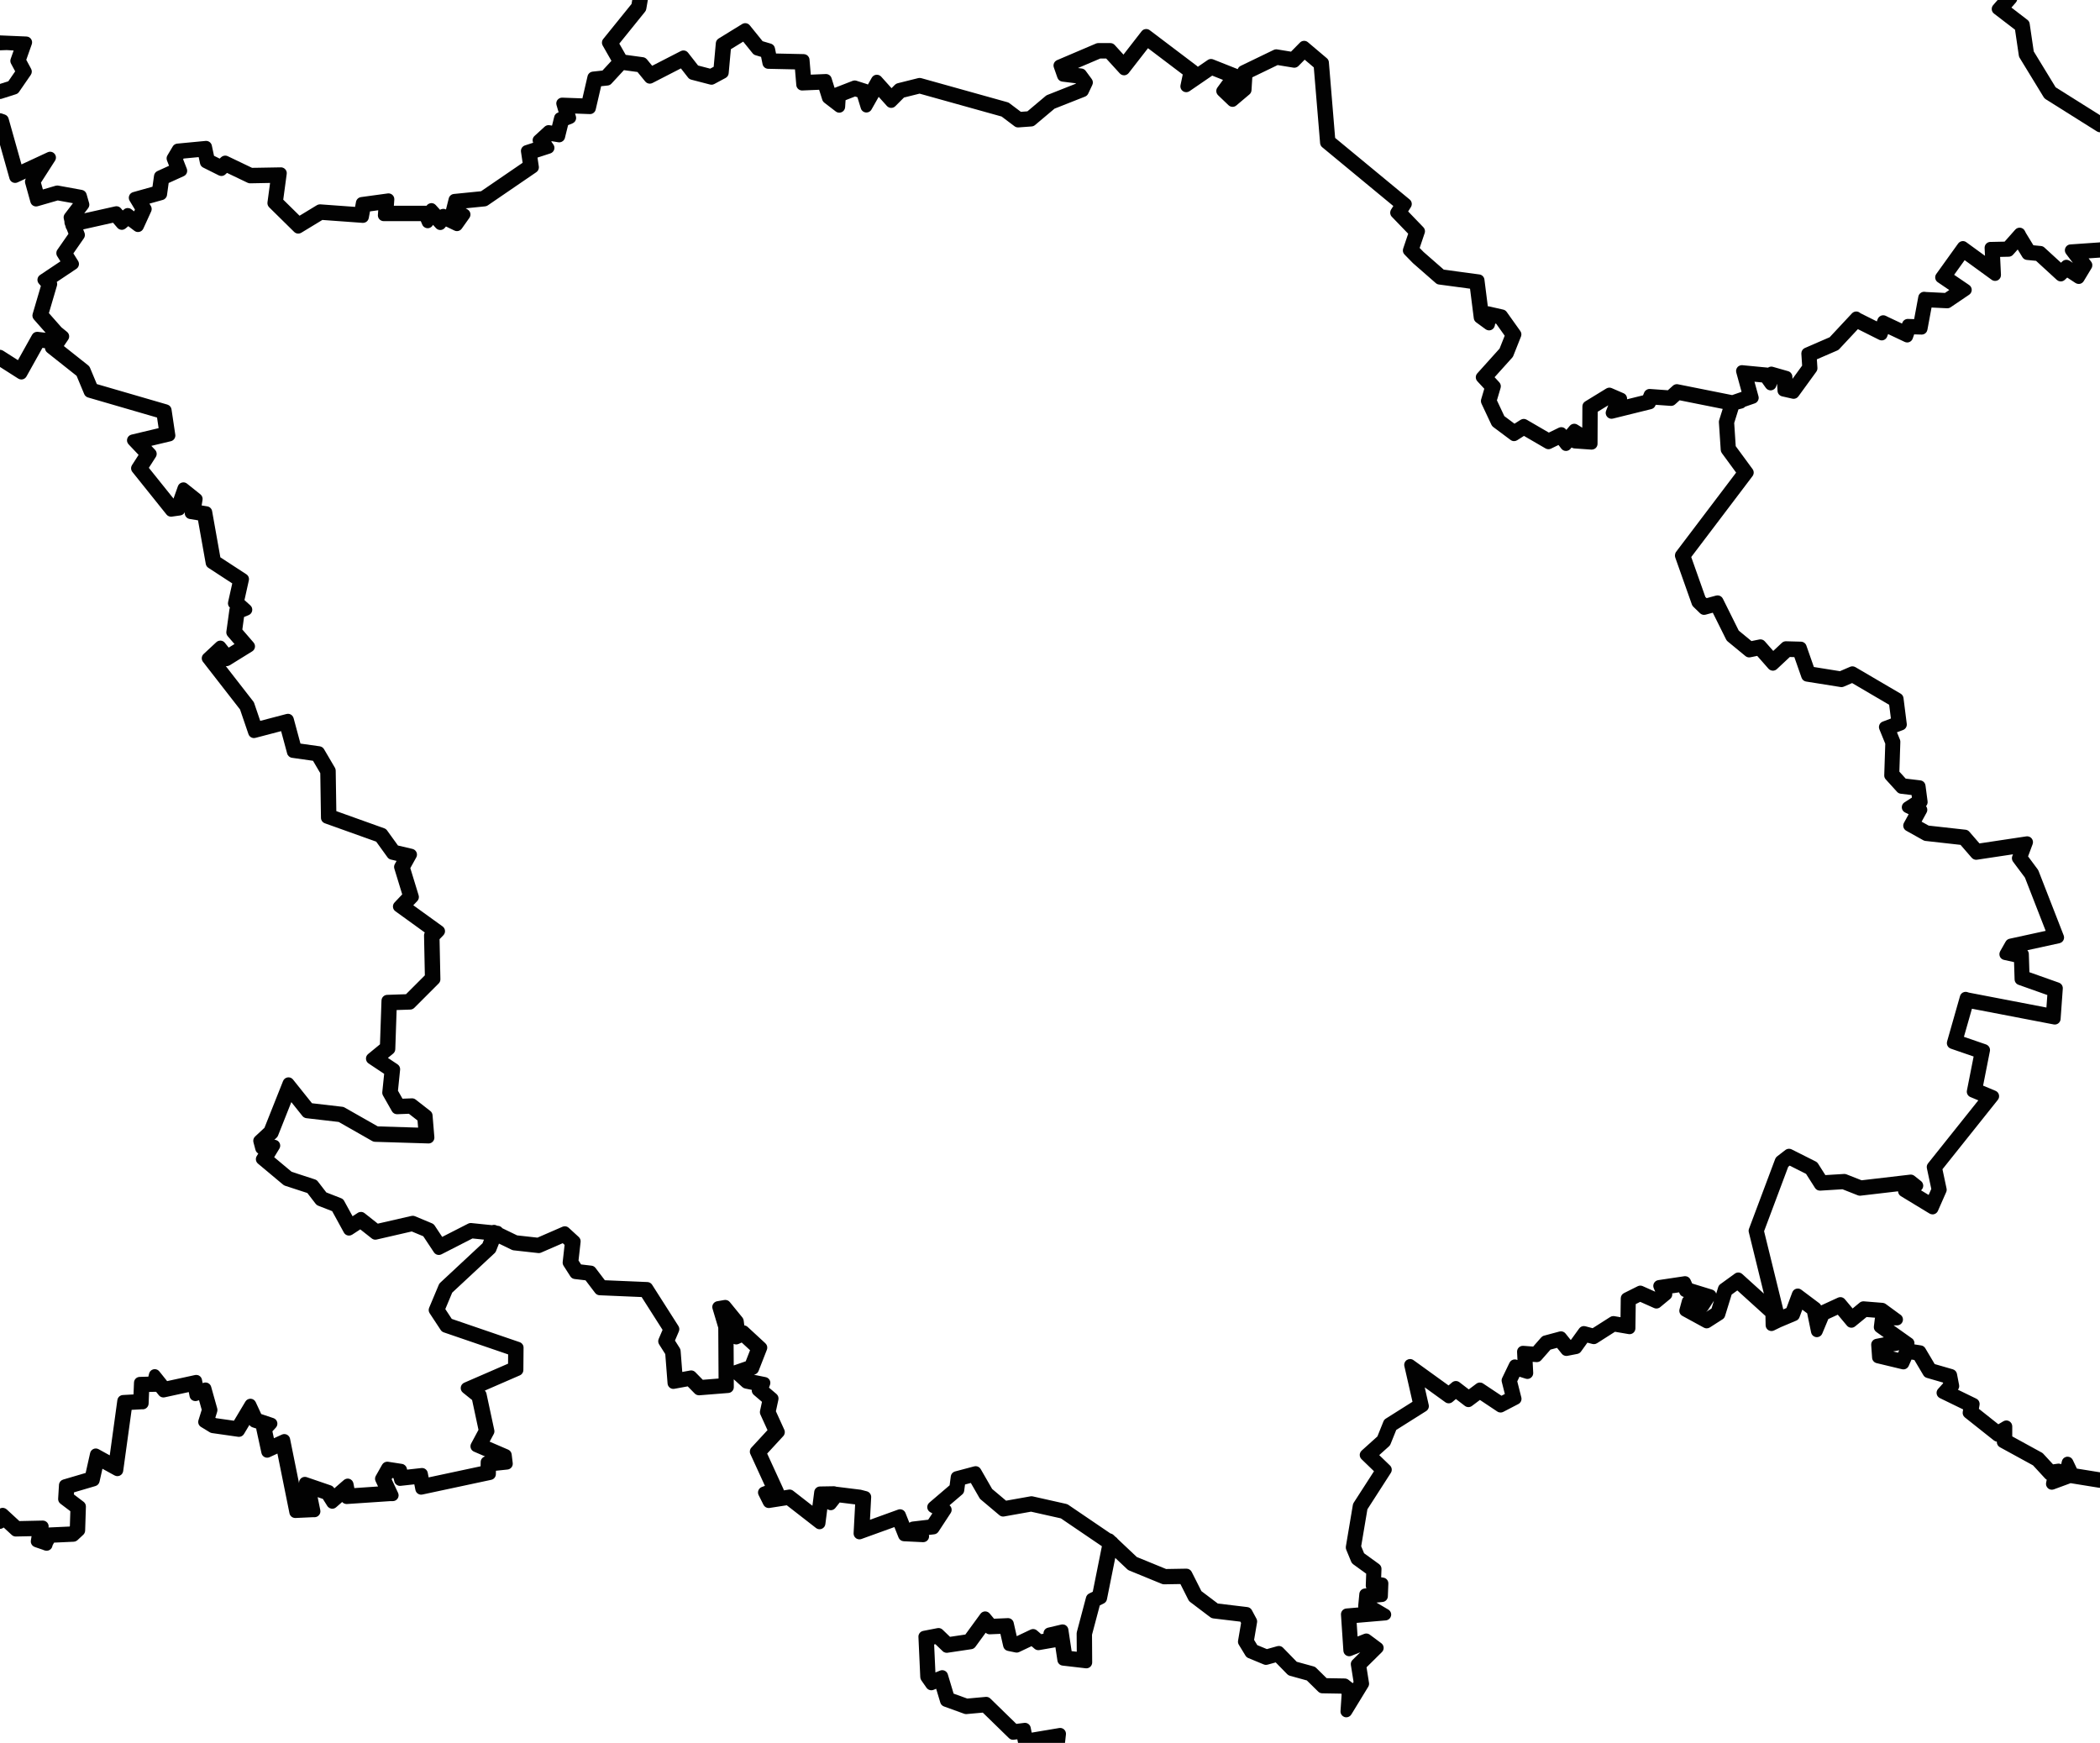 <?xml version="1.0" encoding="UTF-8"?>
<svg id="_Шар_1" data-name=" Шар 1" xmlns="http://www.w3.org/2000/svg" viewBox="0 0 1080 896.35">
  <defs>
    <style>
      .cls-1 {
        fill: #020202;
      }
    </style>
  </defs>
  <path class="cls-1" d="M-1.77,50.34c.52.38,1.14.58,1.77.58.31,0,.61-.05.91-.14l7.31-2.33c.63-.2,1.18-.61,1.56-1.16l6.05-8.78c.64-.93.71-2.13.17-3.12l-2.49-4.62,2.83-7.99c.32-.9.19-1.89-.34-2.68-.53-.79-1.41-1.28-2.36-1.32,0,0-13.6-.58-13.64-.58-.77,0-1.52.3-2.08.83-.59.57-.92,1.35-.92,2.17v1.68c0,.81.33,1.59.92,2.16.56.54,1.31.84,2.08.84.04,0,3.45-.13,3.45-.13l3.57.22-1.53,4.34c-.28.8-.21,1.68.19,2.42l2.13,3.96-3.51,5.09-5.21,1.67c-1.24.4-2.09,1.55-2.09,2.86v1.62c0,.96.46,1.86,1.23,2.42Z"/>
  <path class="cls-1" d="M1080,124.66c-.07,0-.14,0-.21,0l-15.1,1.05c-.69.05-1.31.34-1.8.79-.29.27-.53.61-.7.98-.46,1-.31,2.2.36,3.08l3.5,4.63-1.65-1.08c-.08-.05-.19-.12-.28-.16-.01,0-.03,0-.04-.02-.18-.09-.37-.16-.56-.21-.07-.02-.14-.03-.21-.05-.13-.02-.26-.04-.39-.05-.06,0-.12-.02-.18-.02-.75,0-1.5.28-2.07.82l-.73.69-8.53-7.82c-.24-.22-.51-.4-.81-.53-.02,0-.04-.01-.06-.02-.13-.05-.26-.1-.39-.14-.06-.02-.13-.02-.19-.03-.09-.02-.19-.04-.28-.05h0s0,0,0,0l-3.93-.38-3.86-6.32-.54-1.08c-.45-.89-1.31-1.51-2.3-1.63-.13-.02-.25-.02-.38-.02-.86,0-1.68.37-2.26,1.02l-5.46,6.16-6.41.14h-.89c-.86,0-1.64.38-2.18.96,0,0,0,0-.01,0-.02.02-.03.04-.04.05-.11.12-.21.25-.3.39-.04.06-.06.12-.09.18-.06.11-.12.22-.16.34-.03.08-.05.16-.08.24-.03.11-.06.21-.08.32-.02.1-.02.19-.03.29,0,.08-.02.15-.02.23,0,.05,0,.1,0,.14l.19,3.92v.09s-9.6-6.99-9.6-6.99c-.52-.38-1.14-.58-1.76-.58-.47,0-.93.11-1.37.33-.11.05-.19.13-.29.2-.1.07-.21.13-.31.21-.11.09-.19.2-.28.3-.07.07-.14.13-.2.22l-.05.08s0,0,0,0l-11.18,15.57c-.47.66-.66,1.48-.52,2.27.04.2.09.39.16.58.22.56.6,1.04,1.1,1.38l5.92,4.03-2.2,1.49-9.67-.48-.7-.09c-.12-.01-.24-.02-.36-.02-1.26,0-2.39.82-2.83,1.99-.06.16-.11.34-.14.52l-2.15,11.55s-3.23-.1-3.26-.1c-.14,0-.28.01-.42.03-.03,0-.07.02-.1.02-.1.02-.21.04-.31.07-.05.01-.09.04-.14.05-.08.03-.17.06-.25.09-.05.02-.09.05-.14.08-.08.04-.15.08-.23.12-.04.02-.07.05-.11.08-.08.05-.16.11-.23.17-.03.02-.05.05-.07.07-.08.07-.16.14-.23.22-.01.02-.03.03-.04.05-.08.09-.15.18-.22.28,0,0,0,0,0,0-.08.11-.15.23-.21.36-.05.11-.1.22-.14.33l-.13.37-7.09-3.34s-.34-.17-.4-.2h0s-.86-.43-.86-.43c-.41-.2-.86-.3-1.31-.3-.33,0-.67.05-.99.16-.05.02-.09.04-.13.06-.01,0-.03,0-.04.01-.03.01-.05.03-.08.04-.14.06-.28.13-.41.22-.06.04-.11.08-.17.12-.1.08-.2.15-.29.24-.06.06-.12.12-.18.19-.07.08-.14.17-.21.26-.05.08-.1.16-.15.24-.03.05-.07.1-.09.15-.04.09-.08.18-.12.27l-.44,1.19-8.39-4.19-.37-.28c-.54-.41-1.18-.62-1.82-.62-.77,0-1.54.29-2.12.87l-.1.1s-.03.03-.06.07c0,0-.01,0-.02.01l-11.21,12.01s-.05.05-.07.08l-.09.1-12.76,5.53c-1.1.48-1.81,1.57-1.81,2.76,0,.07,0,.13,0,.2l.4,6.1-4.95,6.81-.08-1.25c0-.15-.03-.3-.06-.45,0,0,0,0,0-.01-.13-.59-.44-1.11-.86-1.52-.01-.01-.03-.03-.04-.04-.08-.07-.17-.13-.25-.2-.04-.03-.07-.06-.11-.08-.08-.05-.17-.09-.25-.14-.05-.03-.1-.06-.15-.09-.14-.07-.29-.12-.44-.16l-7.78-2.22c-.28-.09-.57-.13-.86-.13-.61,0-1.2.19-1.7.53l-11.75-1.12-1.39-.14c-.1-.01-.2-.02-.3-.02-.43,0-.84.1-1.22.27-.04.02-.07.04-.11.05-.15.07-.28.16-.42.25-.04.03-.09.06-.13.1-.04.04-.09.06-.14.1-.06.06-.11.13-.17.19-.04.04-.08.07-.11.11-.02.02-.03.05-.04.07-.1.13-.19.27-.27.41-.03.06-.07.11-.1.17-.09.18-.15.37-.2.57,0,.02-.02.05-.02.07-.04.21-.07.42-.07.63,0,.01,0,.02,0,.03,0,.25.03.51.1.76l2.73,9.94s-3.3,1.14-4.86,1.68c-4.43-.89-25.77-5.15-27.68-5.53l-.15-.03c-.2-.04-.39-.06-.59-.06-.73,0-1.45.27-2.01.77l-2.62,2.36-9.2-.66c-.07,0-.14,0-.22,0-1.21,0-2.31.73-2.77,1.86l-.58,1.41-8.23,2.04c.16-1.29-.54-2.57-1.79-3.11l-6.09-2.64c-.38-.17-.79-.25-1.19-.25-.54,0-1.09.15-1.57.44l-10.89,6.67c-.89.54-1.43,1.5-1.43,2.54l-.06,10.95-2.54-1.58c-.37-.23-.77-.37-1.17-.42-.14-.02-.27-.03-.41-.03-.86,0-1.71.37-2.3,1.07l-1.78,2.11-.19-.25c-.29-.38-.66-.67-1.07-.87-.41-.2-.86-.3-1.31-.3s-.89.1-1.31.3l-5.11,2.49-11.4-6.63c-.47-.27-.99-.41-1.51-.41-.56,0-1.12.16-1.61.47l-3.15,2-5.22-3.9-3.81-8.11,1.89-6.39c.3-1.01.04-2.11-.67-2.89l-2.42-2.62,9.06-10.07c.24-.26.43-.57.56-.9l3.95-9.94c.38-.95.25-2.02-.35-2.85l-7.01-9.83c-.43-.6-1.06-1.02-1.78-1.18l-7.26-1.65c-.22-.05-.44-.07-.66-.07l-1.74-13.76c-.17-1.35-1.23-2.42-2.58-2.6l-18.31-2.46-10.41-9.1-2.01-2.06,2.57-7.63c.04-.13.08-.27.11-.4s.04-.27.05-.41c.04-.82-.25-1.63-.84-2.23l-7.81-8.11,1.41-2.24c.8-1.28.53-2.95-.63-3.91l-38.33-31.67-3.22-38.92c-.04-.6-.27-1.17-.64-1.64-.12-.16-.26-.3-.42-.43l-9.73-8.23c-.56-.48-1.25-.71-1.94-.71-.19,0-.39.02-.58.06-.57.11-1.12.39-1.56.84l-4.6,4.67-7.11-1.16c-.16-.03-.32-.04-.48-.04-.45,0-.9.1-1.31.3l-17.01,8.22c-.18.09-.34.19-.5.3-.46.35-.81.82-1.01,1.36l-12.6-5c-.36-.14-.73-.21-1.11-.21-.6,0-1.19.18-1.7.52l-5.09,3.49c-.14-.17-.31-.33-.5-.47l-24.24-18.34c-.54-.41-1.18-.61-1.81-.61-.22,0-.45.02-.67.07-.65.15-1.26.51-1.71,1.09l-9.32,12-4.51-4.95c-.57-.62-1.37-.98-2.22-.98h-6.22c-.4,0-.8.08-1.18.24l-20.03,8.54c-.18.08-.35.17-.51.28-.79.54-1.27,1.41-1.31,2.34-.02.37.04.76.17,1.13l1.85,5.29c.38,1.08,1.33,1.85,2.46,1.99l6.93.86.11.15-.03.06-14.66,5.8c-.3.12-.58.29-.83.49l-9.42,7.93-3.37.25-5.9-4.45c-.3-.23-.64-.39-1-.49l-44.34-12.38c-.26-.07-.54-.11-.81-.11-.24,0-.49.03-.73.09l-10.6,2.65c-.53.13-1.01.4-1.39.79l-1.74,1.74-5.31-5.91c-.57-.64-1.38-.99-2.23-.99h0c-.05,0-.11,0-.16,0-.05,0-.11,0-.16,0-.96.1-1.81.66-2.29,1.5l-2,3.53c-.18-.1-.37-.18-.56-.25l-5.31-1.7c-.3-.1-.61-.14-.92-.14-.37,0-.74.07-1.09.2l-9.26,3.6-1.57-5.02c-.39-1.26-1.56-2.1-2.86-2.1-.04,0-6.86.28-7.72.32-.06,0-.09,0-.09,0l-.66-7.81c-.03-.38-.14-.74-.3-1.07-.48-.98-1.48-1.65-2.63-1.68l-14.28-.31-.57-2.79c-.06-.27-.15-.53-.27-.77-.37-.72-1.02-1.27-1.82-1.51l-4.24-1.26-6.61-8.17c-.59-.73-1.45-1.11-2.33-1.11-.13,0-.27,0-.4.03-.4.05-.8.19-1.17.42l-12.13,7.46c-.2.12-.38.27-.54.43-.5.49-.81,1.15-.88,1.86l-1.11,12.24-1.8.96-6.22-1.62-5.16-6.6c-.58-.75-1.47-1.15-2.36-1.15-.46,0-.93.11-1.37.33l-14.72,7.56-2.72-3.33c-.32-.39-.74-.68-1.2-.87-.05-.02-.11-.05-.16-.07-.18-.06-.36-.1-.55-.13l-8.98-1.23-3.29-5.77,13.25-16.41c.32-.4.54-.87.62-1.38l.85-4.94c.15-.87-.09-1.77-.66-2.44-.57-.68-1.41-1.07-2.29-1.07h-1.94c-1.46,0-2.71,1.05-2.96,2.49l-.58,3.36-14.56,18.01c-.19.24-.35.5-.46.78-.16.42-.23.86-.2,1.3.03.44.16.88.39,1.29l3.56,6.24.93,1.63-4.61,4.99-5.06.55c-.95.1-1.77.65-2.25,1.44-.16.26-.28.55-.35.86l-2.66,11.46s-10.4-.38-10.44-.38c-.92,0-1.8.43-2.37,1.16-.42.54-.63,1.2-.62,1.87,0,.04,0,.07,0,.11.01.24.05.47.12.7l1.08,3.7-.47.19c-.22.09-.43.21-.62.34-.57.41-.99,1.02-1.16,1.72l-1.14,4.6-1.28-.21c-.16-.03-.32-.04-.48-.04-.74,0-1.47.28-2.03.79l-5.21,4.77c-.98.9-1.24,2.32-.69,3.49l-4.23,1.38c-1.39.45-2.25,1.84-2.04,3.29l.84,5.65-21.38,14.63-14,1.4c-.82.08-1.53.49-2.02,1.08,0,0,0,0,0,0-.09.12-.18.24-.26.37,0,.01-.01.03-.02.04-.07.12-.13.25-.19.38,0,0,0,.02,0,.03-.05.14-.1.27-.13.42,0,0-.76,3.03-1.17,4.65-.04.17-.08.33-.11.46-.05.22-.1.38-.12.47-.01.04-.02.06-.02.07l-.08-.04c-.41-.2-.86-.29-1.29-.29-.59,0-1.17.17-1.67.51l-2.22-2.45c-.14-.16-.3-.3-.47-.42-.51-.37-1.12-.57-1.75-.57h0c-.09,0-.19,0-.28.01-.06,0-.12.03-.18.04-.83.13-1.58.59-2.05,1.3h-16.81l.23-3.15h0s0-.03,0-.05c.05-.88-.29-1.75-.94-2.35-.56-.52-1.29-.81-2.05-.81-.13,0-.27,0-.41.03l-13.76,1.88c-1.12.15-2.05.92-2.42,1.97-.05.15-.09.3-.12.46l-.48,2.6-17.87-1.3c-.07,0-.15,0-.22,0-.55,0-1.09.15-1.56.44l-8.9,5.41-8.39-8.26,1.78-13.21c.03-.22.03-.43.02-.65-.05-.64-.31-1.26-.75-1.75-.14-.16-.3-.3-.47-.43-.51-.37-1.13-.58-1.77-.58h0s-7.68.14-11.99.21c-.19,0-.37,0-.54,0-.35,0-.67.01-.95.02-.85.02-1.37.02-1.37.02l-12.53-6c-.41-.2-.86-.29-1.29-.29h0c-.55,0-1.1.15-1.58.45-.16.1-.31.21-.45.34l-.82.75-2.89-1.44-1.13-5.29c-.3-1.4-1.53-2.37-2.93-2.37-.09,0-.19,0-.29.01l-14.59,1.39c-.95.09-1.81.63-2.29,1.45l-2.74,4.61c-.47.79-.55,1.76-.22,2.62l1.06,2.71-5.99,2.73c-.94.42-1.59,1.3-1.73,2.32l-.8,5.72-9.99,2.8c-.9.25-1.64.91-1.98,1.78s-.26,1.85.22,2.66l2.73,4.51-.42.92-1.46-1.1c-.26-.19-.53-.34-.82-.44-.01,0-.03-.01-.04-.02-.04-.01-.08-.02-.13-.03-.27-.08-.54-.12-.81-.12-.69,0-1.39.24-1.95.72l-.64.54-.96-1.13c-.58-.68-1.41-1.05-2.28-1.05-.22,0-.44.02-.66.07l-15.9,3.56,2-2.62c.57-.75.76-1.73.5-2.64l-1.32-4.63c-.31-1.1-1.22-1.92-2.35-2.13l-12.17-2.22c-.18-.03-.36-.05-.54-.05-.28,0-.57.04-.84.12l-6.56,1.92-.98-3.53,7.23-11.27c.72-1.12.61-2.59-.27-3.59-.58-.67-1.41-1.03-2.26-1.03-.43,0-.86.09-1.26.28l-13.46,6.25-6.64-23.61c-.28-.99-1.04-1.75-1.99-2.05l-1.46-.5c-.32-.11-.65-.16-.97-.16-.62,0-1.23.19-1.74.56-.79.56-1.26,1.47-1.26,2.44v2.17c0,.27.04.55.11.81l7.8,27.68c.24.85.84,1.55,1.64,1.91.4.18.83.27,1.25.27s.86-.09,1.26-.28l4.26-1.98c-.46.72-.58,1.63-.35,2.45l2.71,9.72c.21.77.73,1.43,1.43,1.82.45.25.95.38,1.46.38.28,0,.56-.04.83-.12l10.31-2.98,7.82,1.42-4.18,5.48c-.54.7-.74,1.61-.54,2.47l.36,1.61c-.05.47,0,.95.18,1.41l.31.79.14.62c.1.44.3.82.56,1.16l.86,2.19-5.71,8.22c-.69.99-.72,2.29-.08,3.31l1.66,2.65-10.49,7.01c-.72.48-1.19,1.24-1.31,2.09s.14,1.71.71,2.36l1.03,1.19-4.23,14.38c-.29.99-.05,2.06.63,2.83l6.05,6.86-3.99-.47c-.12-.01-.23-.02-.35-.02-1.08,0-2.08.58-2.62,1.54l-7.28,13.04-7.65-4.87c-.49-.31-1.05-.47-1.61-.47-.5,0-.99.12-1.44.37-.96.53-1.56,1.54-1.56,2.63v2.27c0,1.02.52,1.98,1.39,2.53l11.01,7.02c.49.31,1.05.47,1.61.47.25,0,.49-.03.73-.09.8-.2,1.48-.73,1.89-1.45l8.22-14.72,1.3.15s.02.09.02.13c.01.12.03.24.05.36.02.08.03.15.06.23.04.12.08.23.13.35.03.07.06.14.1.21.06.12.14.23.22.34.04.05.07.11.11.16.13.16.28.31.44.44l7.57,6,7.57,6,3.92,9.4c.35.84,1.06,1.47,1.93,1.73l35.52,10.33.81,5.45-13.96,3.33c-1.04.25-1.87,1.03-2.18,2.06-.31,1.03-.04,2.14.69,2.92l5.15,5.44-3.39,5.27c-.52.81-.61,1.81-.28,2.68.11.29.27.57.47.82l17.55,21.89c.57.72,1.44,1.12,2.34,1.12.14,0,.28,0,.42-.03l4.36-.61c.26-.04.5-.1.74-.2.7-.29,1.27-.84,1.58-1.54l-.02.12c-.03.2-.04.41-.03.61.06,1.39,1.09,2.59,2.52,2.83l4.3.7,4,22.44c.12.66.45,1.23.91,1.66.15.14.32.27.5.38l12.2,7.96-2.14,9.59c-.24,1.06.12,2.15.92,2.88l.02.02c-.12.27-.21.55-.25.85l-1.58,11.43c-.12.85.14,1.72.7,2.37l3.48,4.04-2.98,1.84-1.97-2.48c-.52-.65-1.29-1.06-2.12-1.12-.07,0-.15,0-.22,0h0c-.75,0-1.49.29-2.04.8l-6.54,6.08c-.14.13-.27.28-.38.43-.78,1.06-.78,2.54.05,3.61l19.06,24.51,4.32,12.66c.42,1.24,1.58,2.03,2.84,2.03.25,0,.51-.03.76-.1l13.2-3.46,3.11,11.52c.31,1.16,1.29,2.02,2.48,2.19l10.81,1.53,3.74,6.38.35,22.98c0,.31.06.62.15.9.29.86.95,1.56,1.84,1.88l26.42,9.45,5.81,8.05c.42.58,1.04,1,1.74,1.16l2.93.69-.91,1.65c-.39.71-.48,1.55-.24,2.33l4.05,13.24-3.95,4.17c-.59.63-.89,1.48-.81,2.34.08.86.53,1.64,1.23,2.15l15.13,10.93c-.26.46-.39.98-.38,1.52l.42,20.53-9.7,9.7-9.7.33c-1.38.05-2.52,1.02-2.82,2.32-.04.19-.07.38-.08.57l-.78,22.55-6.11,5.01c-.74.6-1.14,1.52-1.09,2.47.05.95.54,1.82,1.33,2.35l8.02,5.35-.96,9.38c-.06.62.07,1.24.38,1.79l4.59,8.08c.53.94,1.53,1.52,2.61,1.52h0s2.9-.11,4.69-.18c.16,0,.32-.01.46-.02.28-.01.52-.02.69-.03.17,0,.26-.01.26-.01l4.44,3.46.3,3.67-20.74-.64-17.08-9.71c-.35-.2-.74-.33-1.14-.37l-15.62-1.82-9.75-12.19c-.14-.18-.31-.34-.48-.48-.53-.42-1.18-.65-1.86-.65h0c-.15,0-.29.01-.44.03-1.06.16-1.95.87-2.34,1.86l-9.57,24.06-4.81,4.47c-.81.76-1.14,1.9-.86,2.97l1.05,3.93c.22.81.75,1.47,1.45,1.85l-.81,1.34c-.77,1.27-.5,2.9.64,3.86l12.95,10.83c.07.06.16.11.24.16.23.16.48.3.75.39l11.46,3.74,4.28,5.56c.33.43.78.76,1.28.96l7.2,2.81,6.03,11.01c.4.73,1.09,1.27,1.9,1.47.24.06.49.09.73.09.58,0,1.15-.17,1.64-.49l4.16-2.71,5.89,4.65c.53.42,1.19.65,1.86.65.22,0,.45-.03.67-.08l18.05-4.15,5.93,2.47,5.49,8.28c.57.86,1.52,1.34,2.5,1.34.46,0,.93-.11,1.36-.33l15.95-8.16.6.06,5.31.55-.74,1.88-21.76,20.28c-.31.29-.56.64-.72,1.03l-4.97,11.84c-.39.92-.29,1.98.26,2.81l5.69,8.64c.37.55.9.97,1.53,1.19l33.14,11.35-.04,4.77-22.54,9.79c-.96.42-1.64,1.31-1.78,2.35s.27,2.08,1.09,2.74l4.74,3.81,3.28,15.33-3.77,7.04c-.4.74-.46,1.61-.19,2.41s.87,1.43,1.65,1.77l5.72,2.46c-1.3.32-2.25,1.48-2.28,2.85l-.04,2.22-26.72,5.71-.47-2.41c-.28-1.42-1.52-2.42-2.94-2.42-.11,0-.23,0-.34.02l-7.31.81-.19-.74c-.3-1.16-1.26-2.02-2.44-2.2l-7.13-1.1c-.15-.02-.31-.04-.46-.04-.27,0-.53.04-.79.11-.46.13-.88.37-1.23.69-.04.03-.08.06-.12.09-.08.08-.13.18-.2.26-.1.12-.21.24-.29.38l-3.27,5.78c-.48.85-.52,1.87-.1,2.75l1.26,2.69-12.19.83-.47-2.45c-.2-1.05-.95-1.92-1.97-2.27-.32-.11-.65-.16-.98-.16-.18,0-.36.02-.53.05-.53.09-1.02.33-1.44.69l-.33.29-.66.57s-.09.07-.14.11l-3.77,3.3-.15-.24c-.12-.2-.28-.37-.44-.53-.32-.31-.7-.56-1.13-.71l-12.45-4.26c-.32-.11-.64-.16-.97-.16-.62,0-1.23.19-1.75.56-.79.56-1.26,1.48-1.26,2.45,0,.11,0,.23.02.34l-4.62-22.86c-.13-.78-.57-1.46-1.2-1.92-.11-.08-.22-.17-.35-.24-.44-.23-.93-.35-1.41-.35-.43,0-.85.09-1.25.27l-4.11,1.88-.77-3.55,1.77-1.92c.69-.75.95-1.79.7-2.78-.25-.99-.99-1.78-1.95-2.1l-6.27-2.1-2.85-6.14c-.47-1.01-1.46-1.67-2.56-1.73-.05,0-.1,0-.16,0-1.05,0-2.03.55-2.57,1.46l-5.89,9.85-9.21-1.31-.37-.22.96-3.09c.17-.55.18-1.15.02-1.71l-1.76-6.25-1.37-4.89c-.22-.78-.74-1.43-1.45-1.82-.45-.25-.94-.37-1.44-.37-.29,0-.58.04-.87.13l-.62.19-.36-1.84s0,0,0,0h0c-.02-.11-.06-.21-.1-.31-.03-.08-.05-.17-.08-.25-.06-.14-.14-.27-.22-.4-.02-.04-.04-.08-.06-.12-.22-.32-.51-.6-.84-.82-.49-.32-1.06-.48-1.63-.48-.21,0-.43.02-.64.07l-14.34,3.12-2.79-3.5-1.23-1.53c-.58-.72-1.44-1.12-2.34-1.12-.22,0-.44.02-.65.07-1.12.25-1.99,1.11-2.26,2.22l-.38,1.57-4.46.12c-1.58.04-2.85,1.3-2.92,2.88l-.25,6.14-5.48.3c-.35.02-.69.1-1.01.23-.94.39-1.64,1.25-1.8,2.3l-.04.25-3.89,28.25-5.72-3.16c-.45-.25-.95-.38-1.45-.38-.43,0-.86.09-1.26.28-.38.18-.7.44-.97.74-.04.04-.09.08-.12.12-.04.05-.07.12-.11.18-.09.13-.19.27-.26.42-.04.08-.05.17-.08.25-.05.14-.11.28-.14.42h0s0,0,0,0l-2.28,10.18-11.58,3.41c-1.06.31-1.85,1.18-2.08,2.23-.03.15-.05.31-.06.46l-.43,7.14c-.06,1,.38,1.97,1.18,2.57l5.09,3.86-.24,7.73-.17.16-10.79.49v-.08c.05-.22.06-.44.05-.66-.03-.44-.15-.86-.36-1.25-.1-.19-.23-.37-.38-.54-.57-.65-1.4-1.03-2.26-1.03,0,0-.19,0-.52.01-2.32.05-11.54.25-11.54.25l-5.72-5.28-.81-.74c-.42-.38-.93-.63-1.47-.73-.18-.03-.37-.05-.55-.05-.07,0-.15,0-.22,0-.62.05-1.2.28-1.67.67-.16.13-.3.27-.43.43l-1.46,1.8c-.43.54-.67,1.2-.67,1.89v3.03c0,1.27.8,2.4,2,2.83.33.12.67.17,1,.17.18,0,.35-.02.52-.05,0,0,0,0,.01,0,.51-.09.99-.32,1.4-.66l4.17,3.84c.55.51,1.28.79,2.03.79.02,0,8.07-.17,8.14-.17l-.36,2.23c-.03.17-.03.35-.03.52,0,0,0,.01,0,.02,0,.13.02.26.04.39.01.07.02.13.03.2.03.11.06.22.1.33.03.08.06.16.1.24.04.09.08.19.14.28.06.1.12.19.19.28.04.06.07.12.12.17,0,0,.02.01.02.02.15.18.33.33.52.46.05.04.11.08.16.11.19.12.39.23.61.3l.04.02s0,0,0,0l4.11,1.4.6.25c.24.1.49.16.74.2.21.05.43.07.64.07.51,0,1.01-.13,1.46-.38.72-.4,1.25-1.09,1.45-1.89l.13-.51.76-1.4,10.14-.46c.55-.03,1.07-.21,1.53-.52.12-.08.25-.17.36-.28l1.16-1.08,1.83-1.7s.05-.07.09-.1c.1-.1.2-.21.29-.33.03-.03.05-.07.07-.11.09-.13.18-.27.24-.42,0-.01,0-.02.01-.03.15-.34.25-.72.27-1.12l.39-12.34c0-.24-.02-.48-.07-.71,0,0,0-.01,0-.02-.05-.21-.12-.41-.2-.6-.02-.04-.04-.08-.06-.13-.08-.15-.17-.3-.28-.44-.04-.05-.07-.09-.11-.14-.04-.05-.07-.1-.11-.14-.09-.09-.18-.16-.28-.24-.03-.02-.04-.05-.07-.07l-.09-.07s0,0,0,0l-4.91-3.73.06-1.07,11.04-3.25c1.04-.31,1.84-1.16,2.08-2.22l1.5-6.67,5.02,2.77s.1.05.15.08l1.08.59c.45.25.95.37,1.45.37.47,0,.93-.11,1.36-.33.89-.45,1.49-1.31,1.61-2.3l4.34-31.47,4.91-.27h.83c1.42,0,2.61-1.03,2.92-2.36.04-.18.07-.37.08-.57h0s0-.01,0-.01l.25-5.99,2.78-.07s.8,0,.82,0l1.33,1.66h0c.57.79,1.48,1.24,2.43,1.24h0c.21,0,.43-.02.64-.07l12.4-2.7.43,2.21c.16.83.67,1.56,1.4,2,.47.28,1.01.43,1.55.43.29,0,.58-.04.87-.13l1.03-.31,1.38,4.91-1.67,5.36c-.41,1.31.12,2.74,1.3,3.45l4.5,2.75c.35.21.74.35,1.14.41l13.46,1.92c.14.02.28.03.42.03,1.02,0,1.99-.52,2.54-1.4.01-.02,2.18-3.64,2.72-4.54.08-.13.12-.2.12-.2.37.57.92,1.01,1.58,1.23l1.93.64c0,.2.02.4.07.6l2.61,12,.03.12c.03.13.09.25.14.37.03.08.05.17.09.25.01.03.04.05.05.08.09.17.19.33.31.47.28.34.63.62,1.03.81.41.19.85.29,1.29.29s.86-.09,1.26-.28l.97-.45,3.04-1.39,6.2,30.72c.25,1.22,1.23,2.15,2.43,2.36.17.03.35.05.52.05h0s.09,0,.14,0l8.73-.4h1.1c.9,0,1.75-.43,2.32-1.13.43-.53.66-1.19.67-1.87,0-.22-.02-.44-.06-.65l-1.36-6.68,2.68.92,2.08,3.3.19.31c.17.28.4.51.64.72.42.35.91.59,1.46.68.15.02.3.04.46.04.72,0,1.42-.26,1.97-.74l.57-.49c.05-.04.1-.08.15-.13l2.41-2.11c.56.64,1.38,1.04,2.27,1.04.07,0,.13,0,.2,0l22.15-1.48h1.41c1.04,0,2.01-.54,2.55-1.42.55-.88.6-1.99.13-2.92l-3.26-6.94.35-.62.6.09.44,1.68c.04.16.1.32.16.47,0,0,0,.01,0,.02.06.13.13.25.2.37.01.02.02.05.04.07.06.09.13.17.2.25.04.05.07.1.11.14.05.06.12.11.17.16.06.06.12.12.19.17.04.03.09.06.13.09.22.16.46.29.72.38.07.02.14.04.21.05.09.02.18.05.27.07.16.03.33.04.5.04.11,0,.22,0,.33-.02l7.03-.77.55,2.78.04.18c.31,1.4,1.55,2.35,2.93,2.35.21,0,.42-.02.63-.07l35.42-7.57c1.36-.29,2.34-1.48,2.37-2.87l.04-1.79,5.97-.63c.8-.08,1.53-.49,2.03-1.11.5-.63.73-1.43.63-2.23l-.54-4.49c-.13-1.06-.81-1.97-1.79-2.4l-9.53-4.11,2.09-3.9c.34-.63.44-1.35.29-2.05l-4.03-18.81c-.05-.25-.14-.49-.26-.71-.02-.03-.03-.07-.05-.1,0-.02-.02-.03-.03-.05-.13-.23-.3-.45-.49-.64l17.87-7.77s0,0,0,0l.14-.06s.03-.02.05-.03c.11-.05.22-.11.32-.17.01,0,.03-.02.04-.03.11-.07.22-.15.32-.23,0,0,0,0,0,0,.64-.54,1.06-1.35,1.07-2.26l.1-11.48v-.02s0,0,0,0h0c0-.07-.01-.14-.01-.21,0-.09,0-.18-.02-.26-.01-.08-.04-.15-.05-.23-.02-.08-.03-.16-.05-.23-.03-.1-.07-.19-.11-.28-.02-.05-.04-.1-.06-.15-.34-.69-.95-1.24-1.71-1.5l-34.91-11.96-3.32-5.05,3.54-8.45,21.81-20.31c.16-.15.31-.32.43-.51.06-.09.1-.2.16-.29.05-.1.12-.19.16-.3h0s0,0,0,0v-.02s1.49-3.78,1.49-3.78l6.58,3.17c.31.15.64.24.97.28l12.59,1.4c.11.01.22.02.33.02.41,0,.82-.08,1.2-.25l11.13-4.85.95.87-.98,8.8c-.02.17-.02.34-.01.51.02.34.1.67.23.99.07.16.15.31.24.45l3.49,5.45c.48.76,1.28,1.25,2.17,1.36l5.64.67,4.94,6.5c.54.71,1.37,1.14,2.26,1.18l21.65.92,10.76,16.88-2,4.67c-.39.91-.3,1.95.22,2.78l3.17,5.01,1.18,15.14c.07.85.49,1.63,1.16,2.14.53.41,1.17.62,1.83.62.18,0,.36-.02.54-.05l6.83-1.25,3.62,3.69c.52.53,1.22.83,1.95.88.06,0,.13.02.19.02h0c.08,0,.16,0,.24,0l14.95-1.19c1.57-.12,2.77-1.44,2.76-3.01l-.02-4.03,4.42,4.02c.4.36.89.61,1.42.72l3.42.7c-.09.96.28,1.92,1.04,2.57l4.21,3.59-1.01,4.67c-.03.16-.06.32-.06.48-.03.48.06.96.27,1.4l3.64,8-8.3,9c-.82.89-1.03,2.18-.52,3.28l7.5,16.37-1.6.59c-.8.3-1.43.92-1.75,1.71-.08.2-.13.4-.17.61-.1.62-.01,1.26.27,1.83l2.5,5.01c.51,1.03,1.56,1.66,2.68,1.66.15,0,.31-.01.46-.04l8.84-1.38,15.04,11.7c.54.42,1.19.63,1.84.63.39,0,.77-.07,1.14-.23,1-.41,1.7-1.32,1.83-2.39l.99-7.75c.26.2.56.35.89.45.3.09.6.14.9.14.9,0,1.77-.41,2.35-1.14l2.24-2.83,7.94.98-.79,14.81c-.05,1,.4,1.97,1.21,2.57.13.1.27.18.41.26.43.22.9.33,1.38.33h0c.34,0,.69-.06,1.02-.18l16.96-6.13,2.15,5.4c.43,1.09,1.47,1.83,2.64,1.89,0,0,.02,0,.05,0l9.85.48s.1,0,.15,0c1.07,0,2.07-.57,2.6-1.51.39-.68.49-1.48.31-2.22l2.74-.32c.88-.1,1.67-.59,2.16-1.33l6.31-9.63c.46-.7.6-1.56.4-2.37-.16-.63-.51-1.18-1-1.59l6.52-5.57c.56-.48.93-1.15,1.02-1.89l.43-3.24,2.98-.79,4.43,7.7c.17.3.4.57.67.8l9.58,8.07c.54.46,1.23.71,1.93.71.18,0,.35-.02.53-.05l13.82-2.46,15.35,3.44,21.09,14.33-4.69,23.39-1.9.95c-.77.38-1.33,1.08-1.55,1.91l-4.74,17.86c-.07.26-.1.52-.1.79l.06,9.36-2.64-.31-1.69-11.2c-.12-.83-.59-1.57-1.29-2.04-.5-.34-1.09-.51-1.68-.51-.23,0-.46.03-.69.08l-6.82,1.61c-1.43.34-2.4,1.66-2.3,3.11l-1.18.21-2.21-1.9c-.56-.48-1.25-.72-1.96-.72-.44,0-.87.09-1.28.29l-7.13,3.38-1.58-6.96c-.31-1.37-1.53-2.33-2.92-2.33-.04,0-7.18.31-7.18.31l-2.24-2.68c-.57-.68-1.42-1.08-2.3-1.08h0s-.06,0-.1,0c-.92.03-1.78.48-2.33,1.23l-7.78,10.66-7.89,1.18-3.82-3.68c-.56-.54-1.31-.84-2.08-.84-.19,0-.38.02-.57.05l-7.35,1.43c-1.1.21-1.95,1-2.28,2.01-.11.34-.16.7-.14,1.07l.95,20.76c.03.57.21,1.11.54,1.58l2.67,3.83c.57.82,1.5,1.28,2.46,1.28.37,0,.75-.07,1.12-.22l1.38-.55,2.14,7.12c.27.91.96,1.64,1.85,1.96l10.39,3.76c.33.12.67.18,1.02.18.09,0,.18,0,.27-.01l8.31-.75,13.46,13.12c.56.55,1.32.85,2.09.85.12,0,.25,0,.37-.02l1.84-.23.56,2.81c.29,1.42,1.54,2.4,2.94,2.4.16,0,.33-.01.5-.04l2.38-.4h15.14c1.53,0,2.81-1.15,2.98-2.67l.51-4.61c.1-.93-.24-1.86-.92-2.51-.56-.53-1.3-.82-2.06-.82-.17,0-.33.01-.5.04l-14.14,2.37-.52-2.61c-.28-1.42-1.53-2.42-2.94-2.42-.12,0-.25,0-.38.02l-4.05.51-13.38-13.04c-.56-.55-1.32-.85-2.09-.85-.09,0-.18,0-.27.01l-9.49.86-7.03-2.54-2.98-9.92c-.24-.81-.81-1.48-1.57-1.84-.41-.2-.85-.3-1.3-.3-.38,0-.76.07-1.12.22l-2.39.96-.66-14.4.67-.13,3.73,3.59c.42.41.95.68,1.51.78.19.04.38.05.57.05.15,0,.3-.01.44-.03l12.32-1.84c.79-.12,1.51-.55,1.98-1.2l5.29-7.25c.55.52,1.29.81,2.05.81.04,0,5.51-.24,5.51-.24l1.48,6.49c.26,1.15,1.17,2.03,2.32,2.27l3.98.82c.2.04.4.06.61.06.44,0,.88-.1,1.28-.29l6.35-3.01,1.55,1.33c.55.47,1.24.72,1.95.72.17,0,.34-.01.51-.04l8.12-1.41c.05,0,.1-.02.15-.03l1.04,6.89c.2,1.34,1.28,2.38,2.62,2.53l11.9,1.38c.12.01.23.02.35.02.74,0,1.45-.27,2-.77.64-.57,1-1.39,1-2.25l-.09-14.26,4-15.07,2.07-1.03c.62-.31,1.11-.82,1.39-1.44.09-.21.16-.42.21-.65l4.28-21.31,6.21,5.86c.27.25.58.45.92.59l16.66,6.83s.08.03.14.05c.07.03.14.05.14.05.33.12.69.19,1.04.19.02,0,8.4-.14,8.4-.14l4.12,8.17c.21.41.5.76.87,1.04l10.4,7.87c.42.32.93.52,1.45.59l13.99,1.67.37.69-1.55,9.12c-.12.71.02,1.44.4,2.06l3.42,5.62c.33.54.83.97,1.41,1.21l7.99,3.31c.37.15.76.23,1.15.23.27,0,.54-.04.8-.11l4.19-1.17,5.94,6.08c.37.38.84.65,1.35.79l8.73,2.41,5.86,5.76c.55.54,1.28.85,2.05.86l9.68.16.3.24-.58,8.74c-.02.34.01.68.1,1,.27.96,1,1.74,1.98,2.06.3.1.61.14.91.14,1.02,0,2-.53,2.56-1.44l8.71-14.26c.37-.61.51-1.33.4-2.03l-1.27-7.99,7.92-7.84c.62-.62.94-1.47.88-2.34-.06-.87-.5-1.67-1.2-2.2l-5.93-4.41c-.53-.39-1.15-.59-1.79-.59-.37,0-.75.07-1.11.21l-3.37,1.34-.47-7.01,15-1.28c.16-.01.32-.04.48-.08,1.08-.27,1.94-1.13,2.19-2.24.29-1.27-.28-2.59-1.4-3.25l-6.08-3.59,3.16-.32c1.49-.15,2.64-1.38,2.69-2.87l.25-6.57c.06-1.54-1.05-2.87-2.58-3.08l-1.11-.16.16-4.25c.04-1-.43-1.95-1.24-2.54l-7.71-5.59-1.49-3.6,3.2-19,6.03-9.37,6.03-9.37c.29-.45.45-.96.47-1.46.03-.51-.07-1.02-.3-1.48-.15-.31-.35-.59-.61-.84l-5.54-5.35,5.03-4.52c.34-.31.61-.69.78-1.11l2.95-7.32,15.36-9.68c1.08-.68,1.61-1.96,1.33-3.21l-2.05-9,10.58,7.64c.53.38,1.14.57,1.76.57.69,0,1.39-.24,1.95-.72l1.74-1.49,4.62,3.54c.54.41,1.18.62,1.83.62s1.26-.2,1.8-.6l4.11-3.08,8.96,5.97c.5.33,1.08.5,1.66.5.47,0,.95-.11,1.39-.34l7.76-4.04c1.23-.64,1.86-2.05,1.52-3.4l-2.09-8.26,1.14-2.38,3.17,1c.3.09.6.14.9.14.66,0,1.3-.21,1.83-.63.78-.6,1.21-1.54,1.16-2.53l-.29-5.64,1.94.15c.08,0,.15,0,.23,0,.86,0,1.68-.37,2.25-1.02l4.76-5.42,3.37-.9,2.44,3.04c.58.72,1.44,1.12,2.34,1.12.19,0,.38-.02.57-.05l5.09-.99c.75-.15,1.42-.57,1.86-1.19l3.31-4.6,2.56.67c.25.07.51.1.77.1.57,0,1.13-.16,1.61-.47l9.25-5.9,7,1.2c.17.03.34.04.5.04.7,0,1.38-.24,1.92-.69.67-.56,1.07-1.39,1.08-2.27l.17-12.51,2.3-1.16,7.13,3.18c.39.17.81.26,1.22.26,0,0,0,0,0,0,0,0,0,0,0,0,.51,0,1.02-.13,1.48-.39.15-.09.3-.19.43-.3l5.15-4.26c.85-.7,1.23-1.8,1.04-2.85l3.53-.53.29.65c.35.78,1.03,1.37,1.85,1.63l.31.1c-.43.38-.75.88-.91,1.46l-1.31,4.85c-.36,1.34.24,2.75,1.46,3.42l11.08,6.05c.45.25.94.37,1.44.37.56,0,1.13-.16,1.62-.47l6.55-4.2c.6-.38,1.04-.96,1.25-1.64l3.42-11.07,2.91-2.12,14.47,13.11.09,4.83c.02,1.02.56,1.97,1.43,2.5.48.29,1.02.44,1.57.44.45,0,.89-.1,1.31-.3l3.58-1.74,7.87-3.32c.38-.16.72-.4,1-.69.28-.29.5-.64.65-1.03l1.46-3.91,2.5,1.88,2.03,9.87c.22,1.08,1.02,1.94,2.08,2.26.28.09.57.13.86.13.61,0,1.2-.19,1.7-.53.15-.1.29-.21.42-.34.12-.12.22-.25.32-.38.13-.18.25-.38.34-.59l1.22-2.92,1.9-4.56,4.87-2.24,3.29,3.94,1.42,1.69c.44.53,1.03.87,1.66,1,.21.05.42.07.64.07.66,0,1.33-.22,1.88-.67l.79-.64,5.12-4.19,4.36.35c-.05.17-.09.34-.11.52l-.5,3.97c-.14,1.1.34,2.18,1.24,2.82l3.89,2.77-3.24.64-.83.16c-.36.07-.7.21-1,.39-.01,0-.03.01-.04.02-.55.35-.96.88-1.19,1.49-.03.07-.06.15-.09.22-.01.04-.01.08-.02.13-.03.14-.07.28-.08.42-.02.19-.02.38,0,.57l.46,6.52c.09,1.3,1.02,2.4,2.29,2.71l12.66,3.04s.46.11.46.11c.23.05.45.08.68.08.73,0,1.43-.27,1.97-.74.32-.28.59-.64.77-1.05l1.44-3.27,1.46.23,4.65,7.84c.39.66,1.01,1.14,1.75,1.35l8.32,2.41.07.38-2.6,2.91c-.63.7-.89,1.66-.71,2.58.18.92.79,1.71,1.63,2.12l11.98,5.83-.21,1.24c-.19,1.08.23,2.18,1.09,2.86l14.94,11.86c.44.35.97.56,1.51.63v.21c0,1.1.6,2.1,1.56,2.63l17.06,9.34,6.22,6.75c.24.26.52.47.82.63l-.32,1.53c-.22,1.07.15,2.17.98,2.88.55.48,1.25.73,1.96.73.35,0,.7-.06,1.04-.18l8.24-3.03c.12-.04.24-.1.35-.16l14.54,2.35c.16.03.32.04.48.04.71,0,1.4-.25,1.94-.72.67-.57,1.06-1.41,1.06-2.28h0v-1.95c0-1.47-1.07-2.73-2.52-2.96l-12.24-1.98-2.05-4.32s-.04-.09-.07-.13c0-.01-.01-.03-.01-.03-.39-.76-1.07-1.3-1.86-1.52-.04-.01-.07-.01-.11-.02-.23-.06-.46-.09-.7-.09-.12,0-.25,0-.37.02-.1.01-.19.04-.29.06-.06.01-.12.02-.17.03-.02,0-.03.01-.05.02-1.01.31-1.8,1.14-2.04,2.19l-.35,1.54c-.2-.1-.42-.18-.64-.23-.22-.05-.45-.08-.68-.08-.14,0-.28,0-.42.03l-2.45.35-4.94-5.35-.07-.08s0,0,0,0h0c-.22-.24-.48-.44-.76-.6l-15.21-8.34v-5.19c0-.27-.05-.52-.11-.77,0-.02-.01-.03-.02-.05-.06-.22-.15-.44-.27-.64-.01-.03-.03-.05-.04-.08-.25-.42-.61-.77-1.03-1.03-.02-.01-.04-.03-.06-.05-.03-.02-.07-.02-.1-.04-.16-.08-.33-.15-.51-.21-.06-.02-.12-.04-.18-.06-.23-.05-.46-.09-.7-.09-.27,0-.53.04-.79.11-.26.07-.51.18-.74.31l-2.61,1.55-10-7.94.32-1.87.02-.13s0,0,0,0h0s0-.07,0-.11c.02-.13.03-.26.03-.39,0-.02,0-.04,0-.06,0-.14,0-.28-.03-.42,0-.02,0-.03-.01-.05-.16-.93-.75-1.76-1.64-2.19l-9.47-4.61c.55-.68.77-1.58.6-2.44l-1.1-5.73c-.21-1.11-1.03-2-2.11-2.32l-9.34-2.7-4.84-8.15c-.46-.77-1.23-1.29-2.11-1.43l-3.5-.55c.24-1.16-.23-2.37-1.21-3.06l-.63-.44-8.83-6.27h1.8c1.3,0,2.45-.84,2.85-2.08.4-1.24-.04-2.59-1.09-3.35l-.86-.62-6.77-4.96c-.45-.33-.98-.53-1.53-.57l-9.69-.78c-.05,0-.13,0-.2,0-.01,0-.02,0-.04,0,0,0,0,0,0,0-.01,0-.03,0-.04,0-.7,0-1.37.24-1.91.69l-3.61,2.98-3.99-4.76c-.29-.35-.65-.62-1.05-.8-.02,0-.04-.01-.06-.02-.18-.08-.36-.14-.55-.19-.19-.04-.39-.06-.59-.06-.02,0-.04,0-.06,0,0,0,0,0,0,0s0,0,0,0c-.21,0-.43.02-.64.07-.21.05-.42.11-.62.21l-8.67,3.99c-.21-.45-.52-.85-.93-1.15l-9.17-6.88c-.54-.43-1.2-.66-1.88-.66-.25,0-.51.03-.76.1-.92.24-1.67.9-2.02,1.78l-.11.27-2.93,7.88-1.63.69-9.87-40.2,12.42-33.15.75-.58,8.42,4.25,4.6,7.22c.55.87,1.51,1.39,2.53,1.39.06,0,.12,0,.19,0l11.4-.71,5.65,2.23,2.23.88c.35.14.72.21,1.1.21.12,0,.23,0,.35-.02l19.27-2.25s0,.08,0,.12c.06.98.6,1.87,1.44,2.38l13.72,8.33,1.03.62c.47.28,1.01.43,1.55.43.3,0,.61-.05.91-.14.82-.26,1.49-.86,1.84-1.65l4.26-9.67c.13-.29.21-.59.24-.9.02-.15.02-.31.01-.47,0-.16-.03-.31-.06-.47l-2.11-9.92,28.48-35.69c.59-.74.79-1.71.56-2.62-.23-.91-.88-1.66-1.75-2.02l-6.39-2.67,3.5-17.75c.04-.18.05-.37.06-.55.01-1.09-.57-2.1-1.52-2.64-.16-.09-.33-.17-.5-.23l-11.4-3.93,4.12-14.45,42.04,8.08c.19.04.38.05.57.05.67,0,1.32-.22,1.85-.64.68-.54,1.1-1.34,1.15-2.21v-.13s1.12-15.5,1.12-15.5h0c.06-.84-.24-1.64-.78-2.24-.32-.36-.74-.64-1.21-.81l-15.18-5.38-.3-9.4c-.02-.72-.3-1.39-.76-1.91l16.53-3.61c.86-.19,1.59-.74,2-1.51.41-.77.47-1.69.15-2.5l-1.39-3.58-11.56-29.66c-.1-.25-.23-.48-.39-.7l-4.97-6.7,2.34-6.27c.37-1,.19-2.11-.48-2.94-.57-.71-1.43-1.11-2.33-1.11-.15,0-.3.01-.45.03l-24.08,3.62-5.22-6.03c-.49-.57-1.19-.94-1.94-1.02l-18.97-2.11-3.62-2.02,2.55-4.65c.2-.36.32-.75.36-1.15s0-.81-.12-1.2c-.11-.36-.3-.7-.53-.99.62-.65.93-1.55.81-2.47l-1.08-8.2c-.07-.51-.26-.98-.55-1.37-.48-.66-1.22-1.11-2.07-1.21l-1.46-.18-6.1-.73-3.25-3.58s0-.24.02-.66c.1-2.94.48-14.68.48-14.72,0-.39-.08-.77-.22-1.14l-1.52-3.72,3.12-1.18c1.3-.49,2.09-1.81,1.92-3.18l-1.68-13.3c-.12-.92-.66-1.74-1.46-2.21l-23.28-13.65c-.47-.27-.99-.41-1.52-.41-.4,0-.81.08-1.18.24l-5.25,2.26-13.4-2.15-3.86-11.02c-.41-1.18-1.51-1.97-2.75-2.01,0,0-7.77-.21-7.8-.21-.2,0-.4.02-.59.06-.06.01-.11.04-.17.05-.13.03-.26.07-.39.12-.09.04-.17.09-.26.14-.09.05-.18.08-.26.14-.08.05-.15.12-.22.18-.08.06-.16.12-.23.19l-4.36,4.09-4.34-4.93c-.58-.65-1.4-1.02-2.25-1.02-.2,0-.4.02-.6.06l-4.02.82-6.54-5.39-8.18-16.45c-.52-1.04-1.57-1.66-2.69-1.66-.26,0-.52.03-.78.1l-4.89,1.32-.62-.6-7.27-20.54,17.52-23.12,14-18.49c.39-.52.61-1.17.61-1.82s-.2-1.26-.58-1.78l-8.67-11.81-.78-11.91,2.18-7,1.99-.5c.16-.04.31-.1.46-.16.05-.02.09-.05.14-.07.1-.05.19-.1.28-.16.05-.03.1-.07.14-.1.08-.06.16-.12.23-.19.05-.04.09-.08.13-.12.03-.03.07-.06.1-.09l4.93-1.71c.37-.13.7-.33.99-.57.19-.16.34-.35.48-.55.49-.71.69-1.61.44-2.5l-2.06-7.51,3.85.37.93,1.32,1.08,1.51c.57.79,1.48,1.25,2.44,1.25.14,0,.28,0,.42-.03,1.11-.16,2.04-.92,2.41-1.97l.45-1.29h.05s.23,3.62.23,3.62c.08,1.33,1.03,2.44,2.33,2.74l5.29,1.2c.22.05.44.07.66.07.95,0,1.85-.45,2.43-1.24l9.23-12.7c.41-.57.61-1.26.57-1.96l-.29-4.41,10.52-4.56c.38-.16.72-.4,1-.71l9.57-10.25,10.92,5.47c.42.21.88.32,1.34.32.37,0,.74-.07,1.09-.21.79-.31,1.41-.94,1.71-1.74l.49-1.31,8.47,4c.13.06.26.1.39.14.09.03.17.07.27.1.23.05.46.08.69.08.19,0,.37-.02.56-.05.09-.02.18-.05.27-.08.09-.03.19-.04.28-.08,0,0,0,0,0,0,0,0,0,0,0,0,.12-.05.23-.12.34-.18.07-.04.15-.07.22-.12.07-.04.12-.1.18-.15.1-.08.21-.16.3-.25.03-.03.05-.07.08-.1.25-.28.46-.6.59-.96,0,0,.02-.05.04-.12.16-.45.72-2.07.72-2.07,0,0,3.84.11,3.87.11h0c.35,0,.7-.07,1.03-.19.03-.01.07-.02.1-.03,0,0,0,0,0,0,.35-.15.68-.36.95-.63.21-.21.39-.44.53-.7.01-.02.03-.04.04-.06.01-.03.02-.05.03-.08.13-.26.22-.53.27-.81l2.12-11.42,7.76.38s.3.01.35.01c.15,0,.31-.01.46-.04.02,0,.04-.01.06-.01.13-.02.26-.05.39-.09,0,0,0,0,.01,0,.29-.09.56-.23.81-.4l9.51-6.44c.82-.56,1.32-1.49,1.32-2.48,0-.99-.49-1.92-1.31-2.48l-7.74-5.27,5.41-7.54,12.28,8.93,1.63,1.18c.52.38,1.14.57,1.76.57.49,0,.98-.12,1.43-.36,1.01-.55,1.62-1.63,1.57-2.78l-.44-9.21,4.47-.1c.83-.02,1.62-.38,2.17-1.01l2.41-2.71,2.42,3.96c.49.8,1.33,1.33,2.27,1.42l4.75.46,10.03,9.21.66.6c.43.39.94.63,1.48.73.18.03.36.05.54.05.74,0,1.48-.27,2.05-.81l1.26-1.18,4.27,2.8c.49.32,1.07.49,1.65.49.22,0,.45-.02.67-.07.79-.18,1.48-.68,1.9-1.38l4-6.63c.32-.52.46-1.12.43-1.71s-.23-1.16-.6-1.65l-1.3-1.72,5.9-.41c1.57-.11,2.79-1.42,2.79-2.99v-1.93c0-.83-.35-1.63-.95-2.19-.56-.52-1.29-.81-2.05-.81ZM861.62,284.57c-.19.45-.27.95-.22,1.44.02.25.08.49.16.73l8.55,24.15c.15.44.41.83.74,1.15l3.43,3.33c.57.55,1.32.85,2.09.85.26,0,.53-.03.79-.1l3.7-1.01,6.86,13.78c.19.38.45.71.78.98l9.17,7.55c.54.45,1.22.68,1.91.68.2,0,.4-.02.6-.06l3.52-.72,5.81,6.6c.1.12.22.22.34.32.04.03.06.07.1.09.02.02.05.03.07.04.47.33,1.02.53,1.6.56.05,0,.09,0,.14,0,.76,0,1.5-.29,2.06-.82l.37-.35s.1-.08.15-.13l6.14-5.75,2.32.07,3.71,10.59c.09.26.22.5.37.72.46.66,1.17,1.12,1.99,1.25l17.73,2.83c.15.02.29.03.44.03.41,0,.81-.08,1.19-.24l4.28-1.84,19.05,11.17.9,7.06-4.21,1.59c-.19.07-.37.16-.54.27-.51.32-.91.78-1.15,1.34-.16.37-.25.77-.25,1.16,0,.2.01.4.05.59s.09.39.17.58l3.03,7.44-.53,16.23c-.03.78.25,1.54.78,2.11l5.82,6.41c.48.53,1.15.88,1.86.96l5.6.67.17,1.31-.41.26-3.41,2.19c-.91.58-1.44,1.62-1.38,2.7s.7,2.05,1.68,2.52l1.85.91-2.42,4.4c-.8,1.45-.27,3.26,1.17,4.07l8.76,4.89c.35.19.73.32,1.13.36l18.04,2.02,5.33,6.15.41.47c.29.33.64.59,1.03.77.14.06.29.1.44.15.06.02.11.04.17.06.21.05.42.07.64.07.15,0,.3-.01.45-.03l18.49-2.78-.36.96c-.24.64-.23,1.33-.03,1.96.02.08.03.15.06.23.02.06.07.11.1.17.08.17.16.33.27.48l6.12,8.19,10.66,27.38-18.61,4.06c-.81.18-1.51.69-1.93,1.4-.01.02-.03.03-.04.05h0s0,0,0,0l-.08.14-2.76,4.87c-.11.19-.18.4-.24.6,0,.02-.02.03-.02.05-.04.16-.06.32-.08.48,0,.08-.03.16-.03.25,0,.14.01.28.03.43.01.1.02.21.04.31.03.13.07.25.12.38.02.07.03.14.06.2.02.04.05.08.07.12.03.05.04.11.07.17.04.08.1.14.15.21.04.06.08.11.12.17.1.12.21.23.32.33.05.05.1.1.16.14.12.09.25.17.39.25.06.03.12.07.18.1.16.07.33.13.5.17.04.01.08.03.12.04l5.2,1.15.28,8.94c.02.78.35,1.49.87,2.01,0,0,0,0,0,0,.09.09.18.17.28.24.02.02.05.04.07.06.09.06.18.12.27.17.04.02.08.05.12.07.09.05.18.08.27.12.04.02.08.04.13.06l.07.02s0,0,0,0l3.91,1.39,10.84,3.84-.46,6.43-39.88-7.67-.73-.24c-.31-.1-.63-.15-.95-.15-.5,0-1,.13-1.45.37-.73.41-1.26,1.1-1.46,1.91l-6.63,23.28c-.04.15-.05.29-.07.44,0,.05-.02.1-.02.15,0,.13,0,.25,0,.37,0,.09,0,.17.02.26.02.11.04.22.07.33.02.1.05.19.09.28.04.1.07.2.12.29.05.11.11.2.18.3.04.06.07.13.11.19.01.02.03.03.04.05,0,0,0,0,0,0,.11.13.22.26.35.37.03.03.06.05.1.08.1.09.21.16.33.23.04.03.09.05.13.08.13.07.27.14.41.19.02,0,.04.02.06.03h.04s0,.02,0,.02l11.7,4.03-3.45,17.49c-.03.17-.05.35-.06.52-.02,1.21.69,2.35,1.84,2.83l4.09,1.71-25.87,32.41c-.56.7-.78,1.62-.59,2.5l2.27,10.65-1.36,3.09-3.92-2.38h.01c.09-.08.18-.17.26-.25.04-.04.07-.09.11-.14.06-.07.12-.14.17-.22.08-.11.15-.23.22-.35.03-.06.07-.13.1-.19.07-.14.12-.29.16-.45.01-.05.03-.1.04-.16.04-.18.06-.36.06-.55,0-.02,0-.04,0-.06,0,0,0-.02,0-.03,0-.05.01-.11,0-.16,0-.17-.04-.33-.08-.49,0,0,0,0,0,0-.15-.66-.51-1.26-1.05-1.69l-3.42-2.71c-.08-.06-.17-.12-.26-.17-.05-.03-.1-.08-.16-.11-.07-.04-.15-.07-.23-.1-.08-.03-.15-.07-.23-.1-.09-.03-.18-.05-.28-.07-.07-.02-.14-.04-.21-.05-.16-.03-.33-.04-.5-.04-.12,0-.23,0-.35.02l-24.93,2.91-7.75-3.05c-.35-.14-.72-.21-1.1-.21-.06,0-.12,0-.18,0l-9.6.59-3.76-5.92c-.29-.46-.7-.83-1.18-1.07l-12.42-6.25c-.21-.1-.43-.18-.65-.23,0,0,0,0-.01,0-.23-.05-.45-.08-.68-.08,0,0,0,0,0,0,0,0,0,0,0,0-.49,0-.97.12-1.41.35-.15.08-.29.17-.42.27l-4.31,3.33c-.44.34-.78.8-.97,1.32l-13.46,35.88c-.21.57-.25,1.18-.1,1.77l7.75,31.58-11.14-10.08c-.57-.51-1.29-.78-2.01-.78-.62,0-1.23.19-1.76.57l-7.47,5.42c-.53.38-.91.92-1.11,1.54l-1.04,3.36c-.02-.07-.04-.14-.07-.21-.32-.88-1.04-1.56-1.93-1.84l-10.33-3.18-.91-2.01c-.49-1.08-1.57-1.76-2.73-1.76-.15,0-.29.01-.44.03l-13.39,2c-.92.14-1.72.69-2.17,1.5s-.51,1.78-.15,2.63l.77,1.83-6.45-2.88c-.39-.17-.8-.26-1.22-.26-.46,0-.92.11-1.34.32l-7.06,3.53c-1,.5-1.64,1.52-1.66,2.65l-.12,9.75-3.19-.54c-.17-.03-.34-.04-.5-.04-.57,0-1.13.16-1.61.47l-9.04,5.76-3.74-.99c-.25-.07-.51-.1-.76-.1-.95,0-1.86.45-2.43,1.24l-4.16,5.76-.27.05-2.59-3.23c-.58-.72-1.44-1.12-2.34-1.12-.26,0-.52.03-.78.1l-7.92,2.13c-.57.15-1.08.47-1.48.92l-4.11,4.69-5.07-.38c-.08,0-.15,0-.22,0-.78,0-1.53.3-2.1.85-.62.6-.94,1.44-.9,2.3l.21,4.14-.5-.16c-.3-.09-.6-.14-.9-.14-1.13,0-2.19.64-2.7,1.7l-3.76,7.82c-.3.63-.38,1.35-.21,2.03l1.57,6.23-1.72.9-9.45-6.29c-.5-.34-1.08-.5-1.66-.5-.63,0-1.27.2-1.8.6l-3.91,2.93-4.81-3.69c-.54-.41-1.18-.62-1.83-.62-.69,0-1.38.24-1.94.71l-1.83,1.56-18.03-13.01c-.52-.38-1.14-.57-1.76-.57-.58,0-1.15.17-1.66.5-1.04.69-1.55,1.95-1.27,3.17l4.18,18.32-13.76,8.68c-.53.34-.95.83-1.18,1.42l-3.11,7.73-8.1,7.29c-.39.35-.66.79-.82,1.27-.1.29-.17.59-.17.9-.01.83.32,1.63.91,2.21l6.43,6.22-10.43,16.18c-.22.34-.37.73-.44,1.14l-3.56,21.17-.04.27c-.04.27-.04.54-.01.81,0,0,0,0,0,0,.03.26.1.52.2.77l2.55,6.19c.21.51.56.96,1.01,1.29l6.71,4.87-.22,6.06c-.02.52.1,1.02.32,1.46l-.95.1c-1.42.15-2.54,1.28-2.68,2.7l-.58,6.17c-.03.3-.01.59.05.88l-6.17.53c-1.63.14-2.85,1.56-2.74,3.19l1.24,18.57c.02.24.06.47.13.7.21.67.65,1.26,1.26,1.64.36.23.77.38,1.18.43.14.02.28.03.42.03.38,0,.75-.07,1.11-.21l4.56-1.81-3.96,3.92c-.69.68-1,1.65-.85,2.6l1.38,8.7-.4.66-2.27-1.79c-.13-.1-.27-.19-.41-.27-.43-.24-.91-.37-1.4-.37l-9.38-.16-5.37-5.29c-.36-.36-.81-.62-1.31-.75l-8.68-2.39-7.04-7.22c-.57-.59-1.35-.91-2.15-.91-.27,0-.54.04-.81.11l-5.36,1.5-4.94-2.05-1.63-2.68,1.52-8.98c.11-.66,0-1.33-.31-1.92l-2.37-4.42c-.46-.86-1.31-1.44-2.29-1.56l-15.22-1.83-8.43-6.37-5-9.91c-.51-1.01-1.55-1.65-2.68-1.65-.02,0-10.47.18-10.47.18l-15.07-6.17-9.85-9.3s-.04-.04-.05-.07c-.08-.12-.17-.23-.27-.34-.03-.04-.07-.07-.1-.11-.13-.13-.27-.25-.42-.36l-.29-.2-1.02-.96c-.13-.12-.27-.22-.41-.32-.04-.03-.09-.05-.13-.08-.11-.06-.21-.12-.33-.17-.05-.02-.1-.04-.15-.06-.13-.05-.26-.08-.39-.11-.03,0-.06-.02-.1-.02,0,0-.01,0-.02,0l-9.65-6.56-12.01-8.16-.16-.1c-.09-.06-.19-.1-.29-.15-.21-.1-.43-.19-.66-.24l-17.22-3.87c-.22-.05-.44-.07-.66-.07h0c-.18,0-.35.02-.53.05l-12.53,2.23-7.17-6.04-5.87-10.21c-.54-.95-1.55-1.5-2.6-1.5-.26,0-.52.03-.77.1l-9.81,2.61c-.15.04-.29.09-.43.15-.96.42-1.64,1.31-1.78,2.36l-.6,4.62-10.45,8.93c-.75.64-1.14,1.61-1.04,2.59.1.98.68,1.85,1.54,2.32l1.07.59-2.14,3.26-7.74.91-.45.05c-.55.06-1.06.28-1.49.61l-2.01-5.05c-.12-.29-.27-.56-.46-.79-.57-.7-1.43-1.1-2.32-1.1h0s-.04,0-.05,0c-.27,0-.55.05-.82.14-.05.01-.1.02-.14.04l-14.46,5.23.62-11.59c.08-1.42-.86-2.7-2.24-3.06l-2.83-.74c-.13-.03-.26-.06-.39-.08l-12.38-1.53s-.09,0-.13-.01c-.36-.16-.76-.24-1.18-.24-.02,0-7.2.12-7.2.12-1.49.03-2.73,1.14-2.93,2.62l-.94,7.29-9.91-7.71c-.53-.41-1.18-.63-1.84-.63-.15,0-.31.01-.46.04l-2.48.39c-.04-.25-.12-.5-.23-.73l-8.35-18.19,8.29-8.99c.82-.89,1.02-2.18.52-3.28l-4.32-9.49,1.29-5.96c.23-1.08-.15-2.2-.99-2.92l-3.85-3.27.52-1.44c.15-.41.2-.84.17-1.27-.03-.43-.16-.84-.37-1.22-.43-.76-1.17-1.3-2.02-1.47l-6.02-1.22.54-.19c.83-.29,1.49-.92,1.81-1.74l4.28-10.94c.34-.86.25-1.81-.19-2.59-.15-.26-.34-.5-.56-.71l-9.15-8.45c-.48-.44-1.08-.71-1.71-.78l-.32-2.52c-.07-.56-.3-1.08-.65-1.52l-6.48-7.95c-.58-.71-1.43-1.1-2.33-1.1h0c-.17,0-.34.01-.51.04l-3.69.64c-.84.15-1.59.65-2.04,1.38-.45.73-.57,1.62-.32,2.44l2.95,9.87.15,26.05-8.11.65-3.7-3.77c-.05-.06-.12-.12-.18-.18-.06-.06-.11-.12-.18-.18-.41-.34-.89-.56-1.4-.65-.17-.03-.34-.04-.52-.04s-.36.02-.55.05l-4.02.74-.85-10.92c-.04-.49-.2-.96-.46-1.38l-2.44-3.85,2-4.69c.39-.91.3-1.96-.23-2.79l-13.53-21.23c-.53-.83-1.42-1.34-2.4-1.38l-21.9-.93-4.81-6.33c-.49-.65-1.23-1.07-2.03-1.16l-5.4-.64-1.3-2.02,1.07-9.54c.11-.95-.25-1.9-.95-2.55l-5.15-4.72c-.56-.52-1.29-.79-2.03-.79-.4,0-.81.08-1.2.25l-12.86,5.59-10.45-1.16-7.61-3.68c-.05-.07-.12-.13-.18-.2-.06-.07-.12-.14-.18-.21-.1-.09-.2-.17-.31-.25-.07-.05-.13-.11-.21-.15-.12-.08-.26-.13-.39-.19-.07-.03-.13-.07-.2-.09-.21-.07-.42-.12-.65-.14h-.07s-.49-.06-.49-.06l-.3-.15c-.41-.2-.86-.3-1.31-.3-.18,0-.36.02-.54.05-.05,0-.11.03-.16.04-.11.03-.21.05-.32.08l-10.61-1.09c-.1-.01-.21-.02-.31-.02-.47,0-.94.11-1.36.33l-13.34,6.81-3.89-5.86c-.08-.12-.17-.24-.27-.35-.3-.33-.66-.59-1.07-.76l-8.76-3.66c-.37-.15-.76-.23-1.16-.23-.23,0-.45.03-.67.08l-.63.14-16.67,3.82-6.8-5.38c-.54-.43-1.2-.65-1.86-.65h0c-.57,0-1.14.16-1.64.49l-2.68,1.74-4.34-7.92c-.34-.62-.88-1.1-1.54-1.35l-7.61-2.98-4.38-5.67c-.18-.24-.4-.45-.65-.62-.07-.05-.14-.08-.21-.12-.06-.03-.11-.07-.18-.11-.13-.07-.27-.12-.42-.17l-.45-.15-11.55-3.77-8.98-7.51,2.67-4.4c.14-.22.24-.46.31-.71.22-.74.15-1.54-.22-2.24-.49-.93-1.42-1.54-2.47-1.6h-.19s1.13-1.06,1.13-1.06c.33-.3.58-.68.75-1.09l6.84-17.23,5.73,7.17c.2.25.44.45.7.62.39.25.82.43,1.29.48l16.63,1.93,17.27,9.83c.42.24.9.38,1.39.39,0,0,1.32.04,3.38.1.59.02,1.24.04,1.93.06.35.01.71.02,1.08.03.74.02,1.52.05,2.33.07.4.01.81.03,1.23.04,7.89.24,17.6.54,17.62.54h0c.62,0,1.21-.19,1.71-.54.17-.12.32-.25.46-.4.59-.62.88-1.46.81-2.31l-.94-11.32c-.07-.83-.48-1.6-1.14-2.12l-7.55-5.89c-.53-.41-1.18-.63-1.85-.63-.04,0-4.91.19-4.91.19l-2.33-4.1,1.1-10.78c.01-.14.02-.28.01-.41-.01-.36-.1-.71-.23-1.04-.02-.04-.03-.09-.05-.13-.23-.49-.59-.91-1.05-1.22l-4.96-3.3,2.7-2.21c.67-.55,1.07-1.36,1.1-2.22l.69-20.18,7.06-.24c.76-.03,1.48-.34,2.02-.88l12.55-12.55c.43-.43.72-.99.83-1.58.04-.2.05-.4.05-.6l-.43-20.59,1.97-2.04c.6-.63.91-1.48.83-2.35-.08-.87-.53-1.66-1.23-2.17l-15.08-10.89,2.06-2.17c.74-.78,1.01-1.91.69-2.94l-4.28-13.99,3.05-5.5c.34-.62.45-1.33.33-2.01-.04-.23-.11-.45-.21-.66-.38-.86-1.14-1.49-2.06-1.71l-7.46-1.75-5.62-7.79c-.27-.37-.61-.67-1.01-.88-.13-.07-.27-.13-.41-.18l-24.66-8.83-.32-20.86c0-.52-.15-1.03-.41-1.47l-5.6-9.54c-.03-.06-.08-.1-.11-.15-.08-.13-.17-.25-.27-.36-.04-.05-.09-.08-.14-.13-.12-.12-.25-.23-.39-.33-.02-.01-.05-.02-.07-.04-.35-.23-.75-.39-1.19-.46l-9.95-1.4-3.53-13.1c-.14-.5-.39-.94-.73-1.29-.56-.58-1.34-.93-2.17-.93h0c-.25,0-.51.03-.76.1l-13.5,3.54-3.1-9.11c-.11-.32-.27-.61-.47-.88l-14.13-18.17c.13.02.27.03.41.03.54,0,1.09-.15,1.58-.45l11.6-7.18c.75-.46,1.25-1.23,1.39-2.1s-.12-1.75-.69-2.42l-5.79-6.7.88-6.44,2.37-.97c.24-.1.46-.22.66-.38.6-.45,1.02-1.12,1.16-1.89.18-1.02-.18-2.05-.95-2.74l-3.02-2.72,2.25-10.12c.27-1.22-.24-2.48-1.29-3.16l-13.36-8.71-4.24-23.78c-.22-1.25-1.22-2.23-2.47-2.43l-2.91-.47.46-2.88c.17-1.07-.25-2.14-1.09-2.82l-6.9-5.52c-.54-.43-1.2-.66-1.87-.66-.28,0-.55.04-.82.12-.93.27-1.68.97-2,1.88l-2.25,6.35-12.69-15.82,3.56-5.55c.74-1.16.6-2.68-.34-3.68l-1.94-2.06,10.06-2.4c.38-.09.72-.25,1.02-.47.01,0,.02-.02.03-.02.13-.09.25-.2.36-.31.03-.03.06-.06.08-.09.09-.1.17-.19.24-.3.03-.05.06-.1.1-.14.06-.1.11-.19.16-.3.03-.06.06-.12.08-.19.04-.1.07-.19.1-.29.02-.07.04-.14.06-.22.02-.1.03-.2.04-.3,0-.08.02-.15.02-.23,0-.02,0-.04,0-.07,0-.15-.01-.3-.03-.44l-1.94-13.02c-.17-1.16-1-2.11-2.13-2.44l-36.28-10.55-3.46-8.27s0,0,0,0l-.05-.13c-.04-.1-.11-.19-.16-.28-.07-.12-.12-.25-.21-.36-.05-.07-.12-.12-.18-.19-.11-.13-.22-.26-.35-.37l-12.55-9.95,2.22-3.28c.87-1.29.62-3.03-.59-4.01l-2.88-2.35-6.44-7.3,4.14-14.09c.19-.65.15-1.33-.09-1.94l10.08-6.74c1.35-.9,1.74-2.71.87-4.09l-2.41-3.84,5.4-7.78c.57-.82.69-1.88.33-2.81l-.69-1.76,15.36-3.44,2.23,2.61c.59.69,1.44,1.05,2.28,1.05.17,0,.34-.01.51-.04.51-.09,1.01-.31,1.43-.67l1.38-1.17,3.2,2.41c.53.4,1.16.6,1.81.6.25,0,.49-.03.74-.09.88-.22,1.61-.83,1.99-1.66l4.04-8.85c.12-.27.19-.55.23-.83.09-.67-.03-1.37-.39-1.96l-.73-1.21,6.87-1.92c1.15-.32,2-1.29,2.16-2.48l.86-6.22,7.77-3.53c1.31-.59,1.98-2.02,1.68-3.38-.03-.15-.07-.3-.13-.45l-1.88-4.81.24-.4,7.75-.74.71,3.32c.19.89.78,1.65,1.59,2.05l8.04,4.02c.43.21.89.32,1.34.32.74,0,1.47-.27,2.04-.8l.85-.79,10.59,5.07c.4.19.85.29,1.29.29h0s7.32-.14,9.6-.18c.42,0,.67-.01.67-.01l-1.34,9.98c-.12.93.2,1.87.87,2.54l12.86,12.67c.58.57,1.34.86,2.11.86.54,0,1.07-.14,1.56-.44l10.83-6.58,20.69,1.5c.07,0,.15,0,.22,0h0c.9,0,1.72-.4,2.28-1.05.33-.39.57-.87.67-1.41l.64-3.44,4.23-.58-.17,2.38h0c-.05.62.11,1.24.42,1.77.11.18.23.34.37.49.57.61,1.36.96,2.2.96h19.07l.78,1.83c.27.64.77,1.14,1.37,1.45.05.03.1.07.15.09.16.07.34.11.51.16.07.02.13.05.2.06,0,0,0,0,0,0,0,0,0,0,0,0,.18.03.35.05.53.05.2,0,.41-.02.61-.06.09-.02.18-.06.26-.08.1-.03.21-.06.31-.1.1-.04.2-.11.3-.17.08-.04.16-.08.23-.13.1-.07.18-.15.27-.23.07-.06.14-.11.2-.17,0,0,0,0,0,0,0,0,0,0,0,0,.14-.15.27-.32.38-.5l.19-.3,1.51,1.67c.57.63,1.38.99,2.22.99.02,0,.04,0,.05,0,.87-.02,1.68-.4,2.24-1.07l.63-.75,4.36,2.09c.42.2.86.3,1.3.3.95,0,1.87-.45,2.45-1.26l3.94-5.55c.48-.67.66-1.51.5-2.32s-.65-1.52-1.35-1.96l-1.04-.65,9.98-1c.5-.05.98-.23,1.39-.51l24.95-17.07c.83-.57,1.31-1.5,1.31-2.49,0-.14-.01-.28-.03-.42l-.68-4.59,6.64-2.16c.91-.3,1.62-1.01,1.92-1.92.22-.68.19-1.41-.08-2.07-.09-.22-.2-.43-.34-.62l-1.05-1.46.22-.2,3.39.55c.16.03.33.04.49.04.17,0,.34-.01.5-.04,1.15-.2,2.12-1.05,2.41-2.24l1.62-6.56,2.27-.92c.54-.22.98-.57,1.3-1.01.53-.73.73-1.69.46-2.61l-.42-1.43s7.64.28,7.68.28c1.39,0,2.6-.96,2.92-2.32l2.79-12.01,3.42-.37c.72-.08,1.39-.41,1.88-.95l6.43-6.95,6.97.95,4.01,4.9c.59.71,1.45,1.1,2.32,1.1.46,0,.93-.11,1.37-.33l14.63-7.52,3.69,4.72c.07.09.15.16.22.24.04.04.07.08.11.12.1.09.2.16.31.24.03.02.05.04.08.06.27.18.57.31.89.4l9.69,2.52c.25.06.5.1.75.1.49,0,.98-.12,1.42-.36l5.84-3.13c.44-.24.81-.58,1.08-.99.03-.04.04-.08.06-.12.1-.17.2-.34.27-.53.02-.06.02-.13.04-.19.05-.17.1-.35.12-.53l1.13-12.42,6.34-3.9,4.85,6c.38.47.9.82,1.48.99l2.87.85.76,3.74c.28,1.37,1.47,2.37,2.87,2.4l13.8.3.68,8.1c.11,1.36,1.13,2.45,2.43,2.7.18.04.37.05.57.05,0,0,0,0,0,0,0,0,0,0,0,0,.04,0,8.74-.37,8.74-.37l1.62,5.15c.05.15.1.29.17.43.2.41.5.77.86,1.05l5.9,4.53c.53.41,1.18.62,1.83.62.42,0,.84-.09,1.24-.27,1.01-.46,1.68-1.44,1.75-2.54l.23-3.61,4.9-1.91.73.24.46.15,1.76,5.74c.02.08.06.15.09.22.03.06.05.13.07.19.02.05.05.09.08.14.04.08.09.17.14.24.01.02.03.04.05.06.07.1.14.19.22.28,0,0,.01,0,.02.02.09.1.19.2.3.28,0,0,0,0,0,0,.11.09.22.17.34.25,0,0,.01,0,.02,0,.24.15.5.26.78.33,0,0,0,0,0,0,.14.04.28.06.43.08.11.01.22.02.33.02.27,0,.53-.04.78-.1.76-.21,1.42-.71,1.82-1.41l3.71-6.54,4.22,4.69c.55.61,1.33.97,2.15.99.03,0,.05,0,.08,0,.8,0,1.56-.32,2.12-.88l4.44-4.45,8.02-2,42.19,11.77,6.63,5c.52.39,1.16.6,1.81.6h0c.07,0,.15,0,.22,0l6.8-.5c.63-.05,1.23-.29,1.71-.7l10.03-8.44,15.71-6.21c.71-.28,1.28-.82,1.61-1.5l2.12-4.47c.24-.5.33-1.04.28-1.57s-.24-1.05-.57-1.49l-3.11-4.22c-.49-.66-1.23-1.1-2.05-1.2l-1.93-.24,11.49-4.9h3.03l6.98,7.65c.57.63,1.38.99,2.22.99.04,0,.08,0,.12,0,.73-.03,1.41-.34,1.94-.84.11-.11.23-.21.32-.34l.48-.62,9.44-12.14,17.87,13.53-1.15,5.47c-.19.88.04,1.81.61,2.51.57.7,1.43,1.11,2.33,1.11.16,0,.32-.02.48-.04.06,0,.11-.03.16-.04.1-.02.2-.05.3-.08.06-.02.11-.04.16-.06.09-.04.19-.08.28-.12.05-.02.09-.05.13-.08.06-.03.12-.06.18-.1l11.68-8,5.54,2.2-2.88,3.94c-.11.15-.21.31-.28.48-.16.33-.25.68-.28,1.03-.08.88.24,1.78.91,2.43l5.38,5.15c.58.55,1.33.83,2.07.83.69,0,1.38-.23,1.94-.71l6.74-5.69c.47-.4.8-.92.96-1.51.05-.19.09-.39.1-.6l.42-6.67,13.03-6.3,8.09,1.32c.16.03.32.04.48.04.8,0,1.57-.32,2.14-.9l3.19-3.24,4.69,3.97,3.21,38.55.03.4s.01.07.02.11c.09.77.46,1.49,1.06,1.99l36.58,30.24-1.16,1.84c-.09.15-.17.3-.23.45-.45,1.09-.23,2.36.61,3.23l8.42,8.73-2.58,7.65c-.09.27-.14.54-.15.81-.04.82.26,1.64.85,2.24l4.25,4.35c.05.06.11.11.17.16l11.67,10.2c.44.39.99.64,1.58.71l16.02,2.15,1.93,15.25c.1.82.54,1.56,1.21,2.05l3.69,2.7,1.2.87c.39.28.83.46,1.3.53.15.02.31.04.46.04.37,0,.73-.07,1.08-.2.47-.18.89-.48,1.21-.86.25-.3.42-.65.54-1.02.03-.1.08-.2.11-.31l.22-1.11.52.12,4.36,6.13-2.64,6.62-11.47,12.75c-.11.12-.2.26-.29.39-.01.02-.03.04-.05.06-.06.1-.1.21-.15.32-.06.13-.1.25-.14.38-.03.11-.07.22-.09.33,0,.02,0,.04,0,.06-.14.88.11,1.8.76,2.5l3.57,3.86-1.59,5.38-.03.11s0,0,0,0h0c-.02.07-.03.14-.04.21-.02.11-.05.21-.06.32,0,.07,0,.14,0,.22-.02.47.07.94.27,1.38l5.13,10.92c.21.45.53.83.92,1.13l8.93,6.67c.53.4,1.16.6,1.79.6.56,0,1.12-.16,1.61-.47l3.48-2.22,11.08,6.44c.46.27.99.41,1.51.41.45,0,.9-.1,1.31-.3l3.58-1.74.28-.14,1.47,1.9c.07.09.16.17.24.25.07.08.14.16.22.23.08.06.17.11.25.17.1.07.19.14.3.2.09.05.2.07.29.11.11.04.21.09.33.12.11.03.22.03.33.04.11.02.22.04.34.05.02,0,.05,0,.07,0,.88,0,1.72-.39,2.29-1.06l.6-.71c.42.27.91.44,1.42.47l8.73.61c.07,0,.14,0,.21,0,.57,0,1.12-.16,1.6-.46,0,0,0,0,0,0,.16-.1.31-.21.44-.34.61-.57.95-1.36.95-2.19l.08-16.47,5.42-3.32-1.11,2.82c-.09.23-.15.48-.18.72,0,.03-.01.05-.01.08,0,.08,0,.15,0,.23,0,.06,0,.12,0,.18,0,.04.01.09.01.13,0,.09.01.18.03.27,0,.01,0,.03,0,.04.1.52.33,1.01.69,1.42.43.49,1.01.82,1.63.96.21.04.42.07.63.07.24,0,.48-.03.72-.09l19.77-4.89c.93-.23,1.69-.89,2.05-1.77l.18-.43,7.75.55c.07,0,.14,0,.21,0,.74,0,1.45-.27,2-.77l2.34-2.1,22.15,4.43-1.82,5.79c-.11.35-.16.73-.13,1.1l.86,13.01.08,1.24c.04.57.24,1.12.57,1.58l7.35,10.03-30.91,40.8c-.15.2-.28.42-.37.64ZM881.16,669.89l-.94,3.04-2.57,1.65-.08-.04c.32-.22.59-.5.81-.84l1.86-2.88,1.2-1.86-.29.94ZM155.14,769.33l.69,3.39h0s-.69-3.39-.69-3.39ZM377.28,691.12c.42.21.88.31,1.34.31.42,0,.84-.09,1.24-.27l1.59-.72,4.29,3.96-2.23,5.7-6.16,2.13-.07-11.12ZM976.17,695.65l-2.54-.61,3.08-.61-.54,1.22Z"/>
  <path class="cls-1" d="M1080.69,59.54c-.09-.02-.19-.04-.28-.05l-23.22-14.59-11.26-18.45-2.1-14.29c-.11-.77-.52-1.47-1.14-1.94l-8.24-6.33,2.29-2.62c.77-.89.96-2.14.47-3.21-.49-1.07-1.55-1.76-2.73-1.76h-2.55c-.87,0-1.69.38-2.26,1.03l-4.62,5.31c-.54.62-.8,1.45-.72,2.27.08.82.5,1.58,1.16,2.08l10.81,8.3,1.96,13.31c.06.4.2.78.41,1.13l12.39,20.28c.24.4.57.73.96.98l26.41,16.6c.49.31,1.04.46,1.6.46.5,0,1-.12,1.45-.37.96-.53,1.55-1.53,1.55-2.63v-2.58c0-1.39-.96-2.6-2.31-2.92Z"/>
</svg>